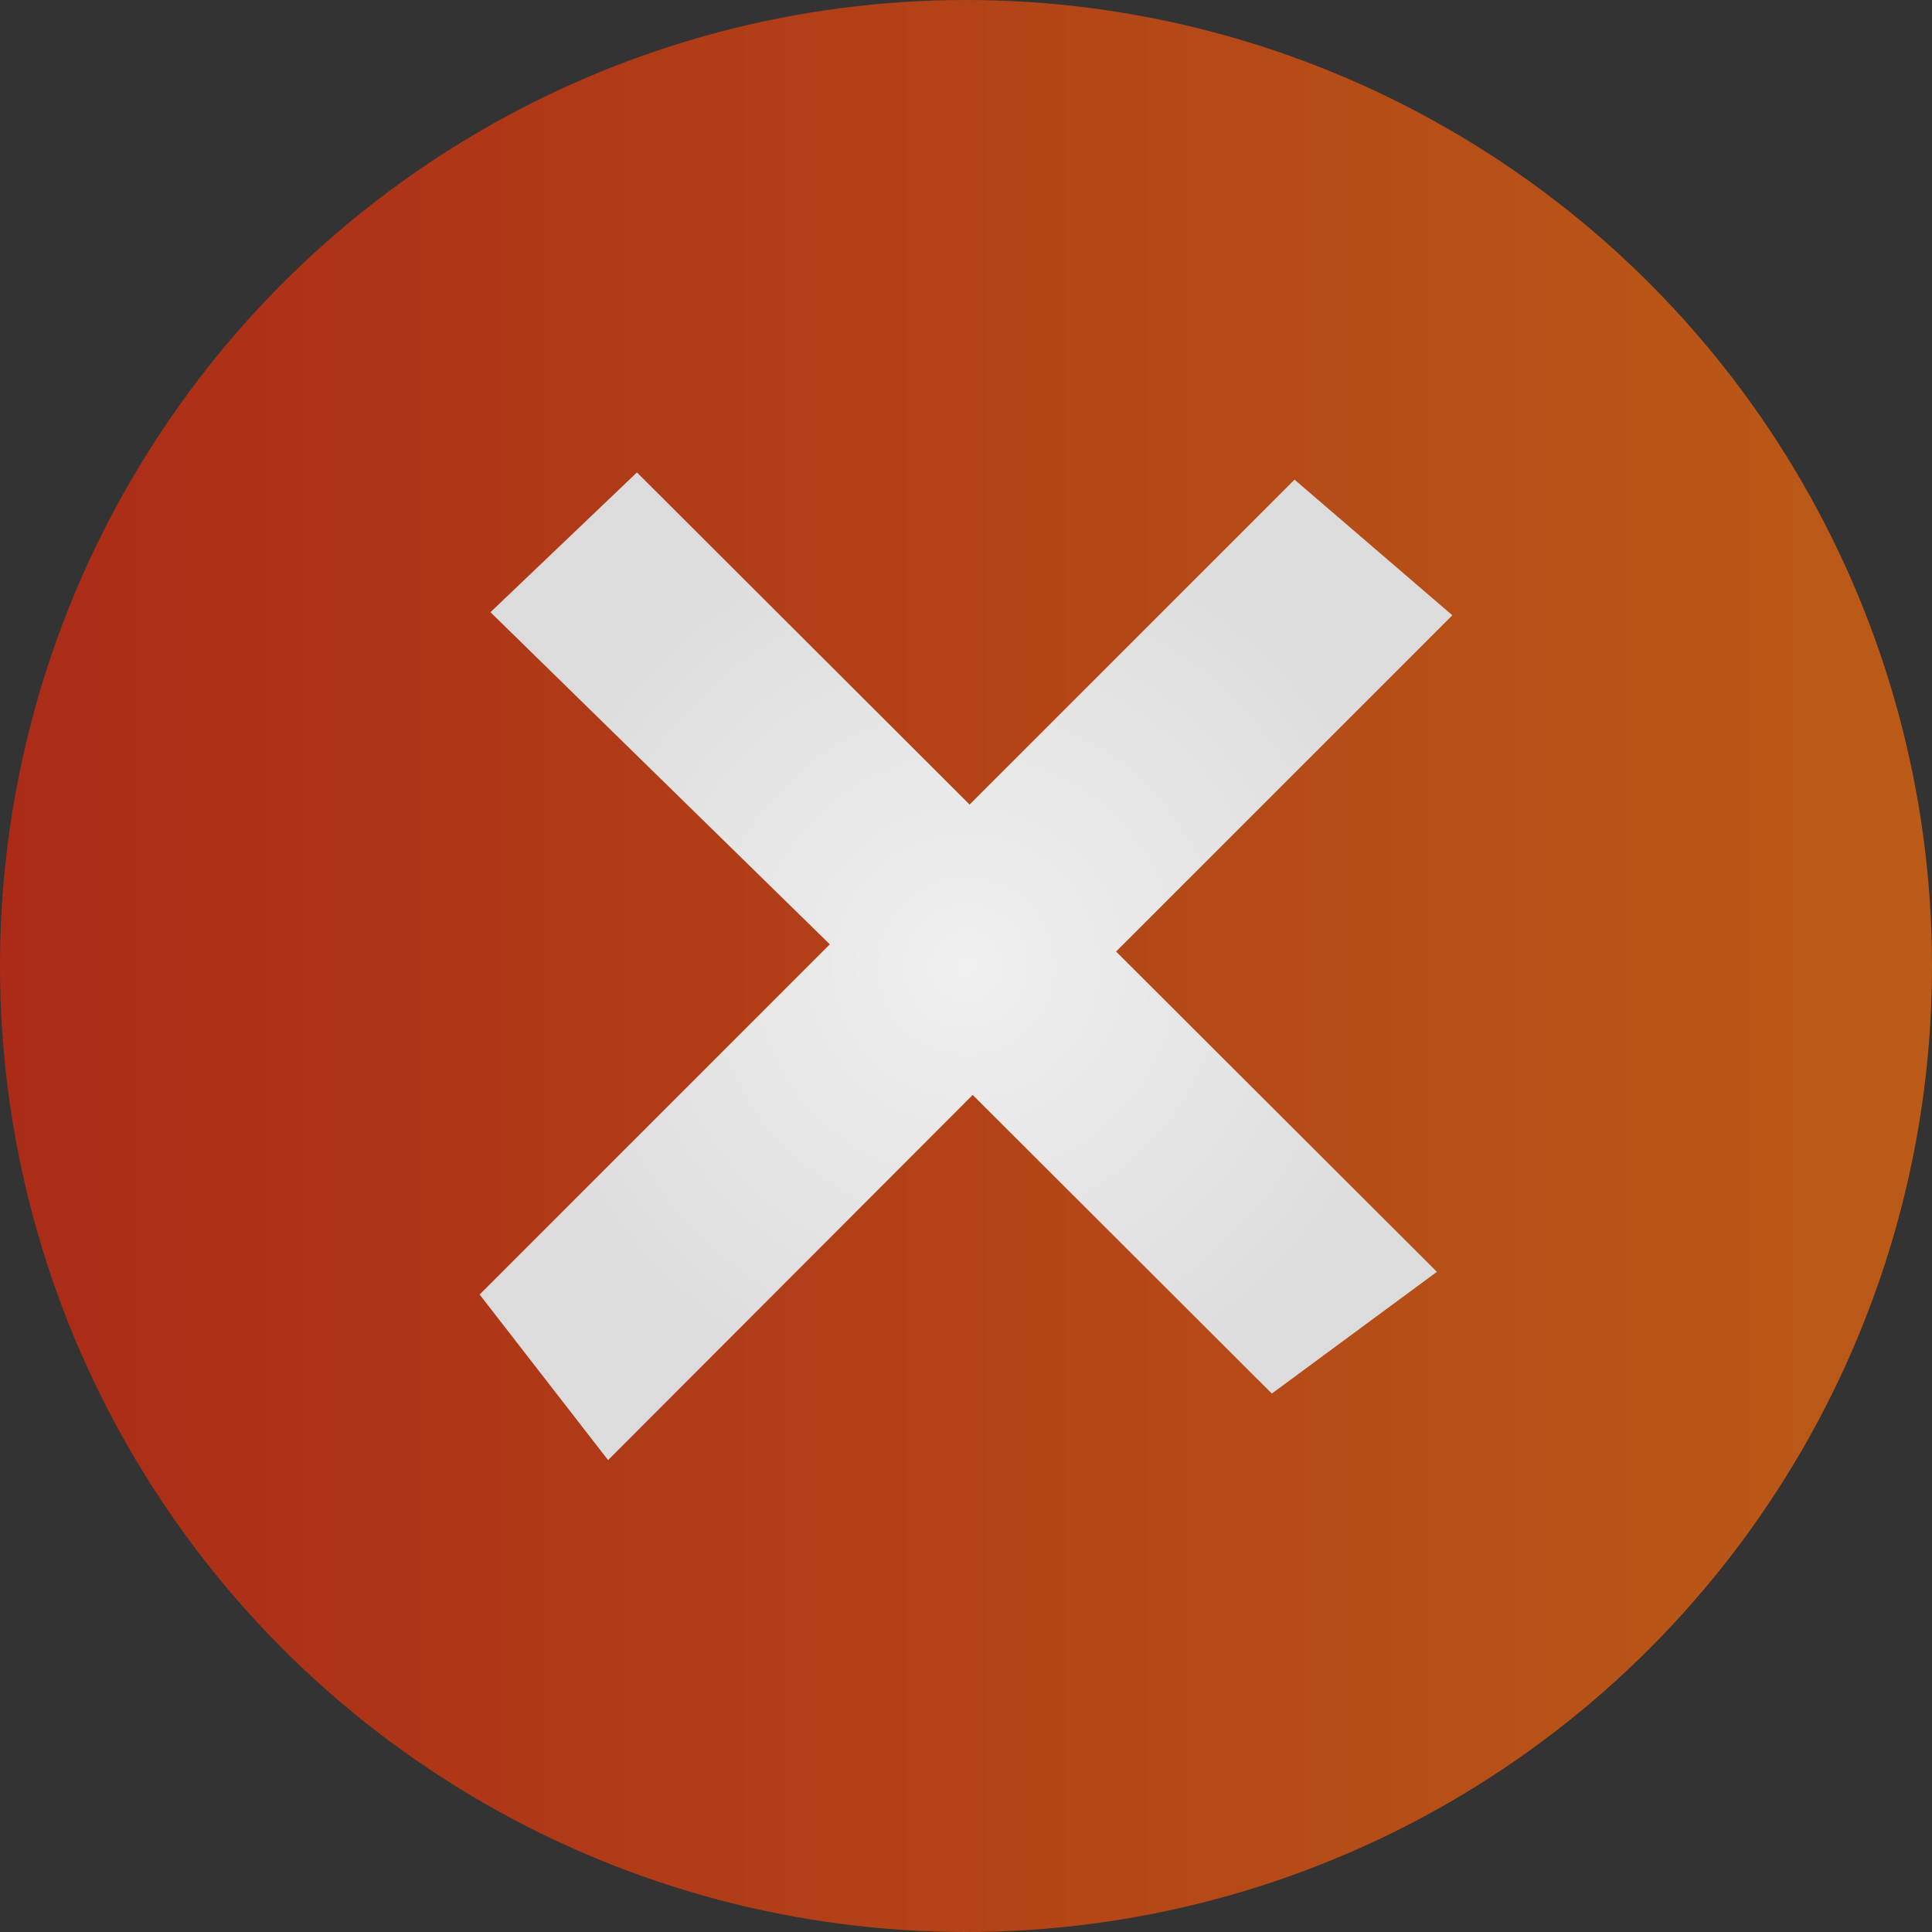<?xml version="1.0" encoding="UTF-8"?>
<svg id="Layer_2" data-name="Layer 2" xmlns="http://www.w3.org/2000/svg" xmlns:xlink="http://www.w3.org/1999/xlink" viewBox="0 0 37.46 37.46">
  <rect x="0" y="0" width="37.46" height="37.46" fill="#333333" stroke="none"/>
  <defs>
    <style>
      .cls-1 {
        fill: url(#linear-gradient);
      }

      .cls-1, .cls-2 {
        stroke-width: 0px;
      }

      .cls-2 {
        fill: url(#radial-gradient);
      }
    </style>
    <linearGradient id="linear-gradient" x1="-153.31" y1="-268.62" x2="-115.85" y2="-268.62" gradientTransform="translate(-115.85 -249.89) rotate(-180)" gradientUnits="userSpaceOnUse">
      <stop offset="0" stop-color="#bb5b17"/>
      <stop offset="1" stop-color="#ab2b17"/>
    </linearGradient>
    <radialGradient id="radial-gradient" cx="18.73" cy="18.73" fx="18.73" fy="18.73" r="9.5" gradientUnits="userSpaceOnUse">
      <stop offset="0" stop-color="#f0f0f0"/>
      <stop offset="1" stop-color="#dcdcdc"/>
    </radialGradient>
  </defs>
  <g id="Layer_1-2" data-name="Layer 1">
    <g>
      <circle class="cls-1" cx="18.73" cy="18.73" r="18.73"/>
      <polygon class="cls-2" points="24.66 27.02 27.86 24.66 21.64 18.45 28.16 11.93 25.1 9.3 18.8 15.6 12.35 9.16 9.51 11.87 16.09 18.31 9.3 25.1 11.79 28.31 18.86 21.23 24.66 27.02"/>
    </g>
  </g>
</svg>